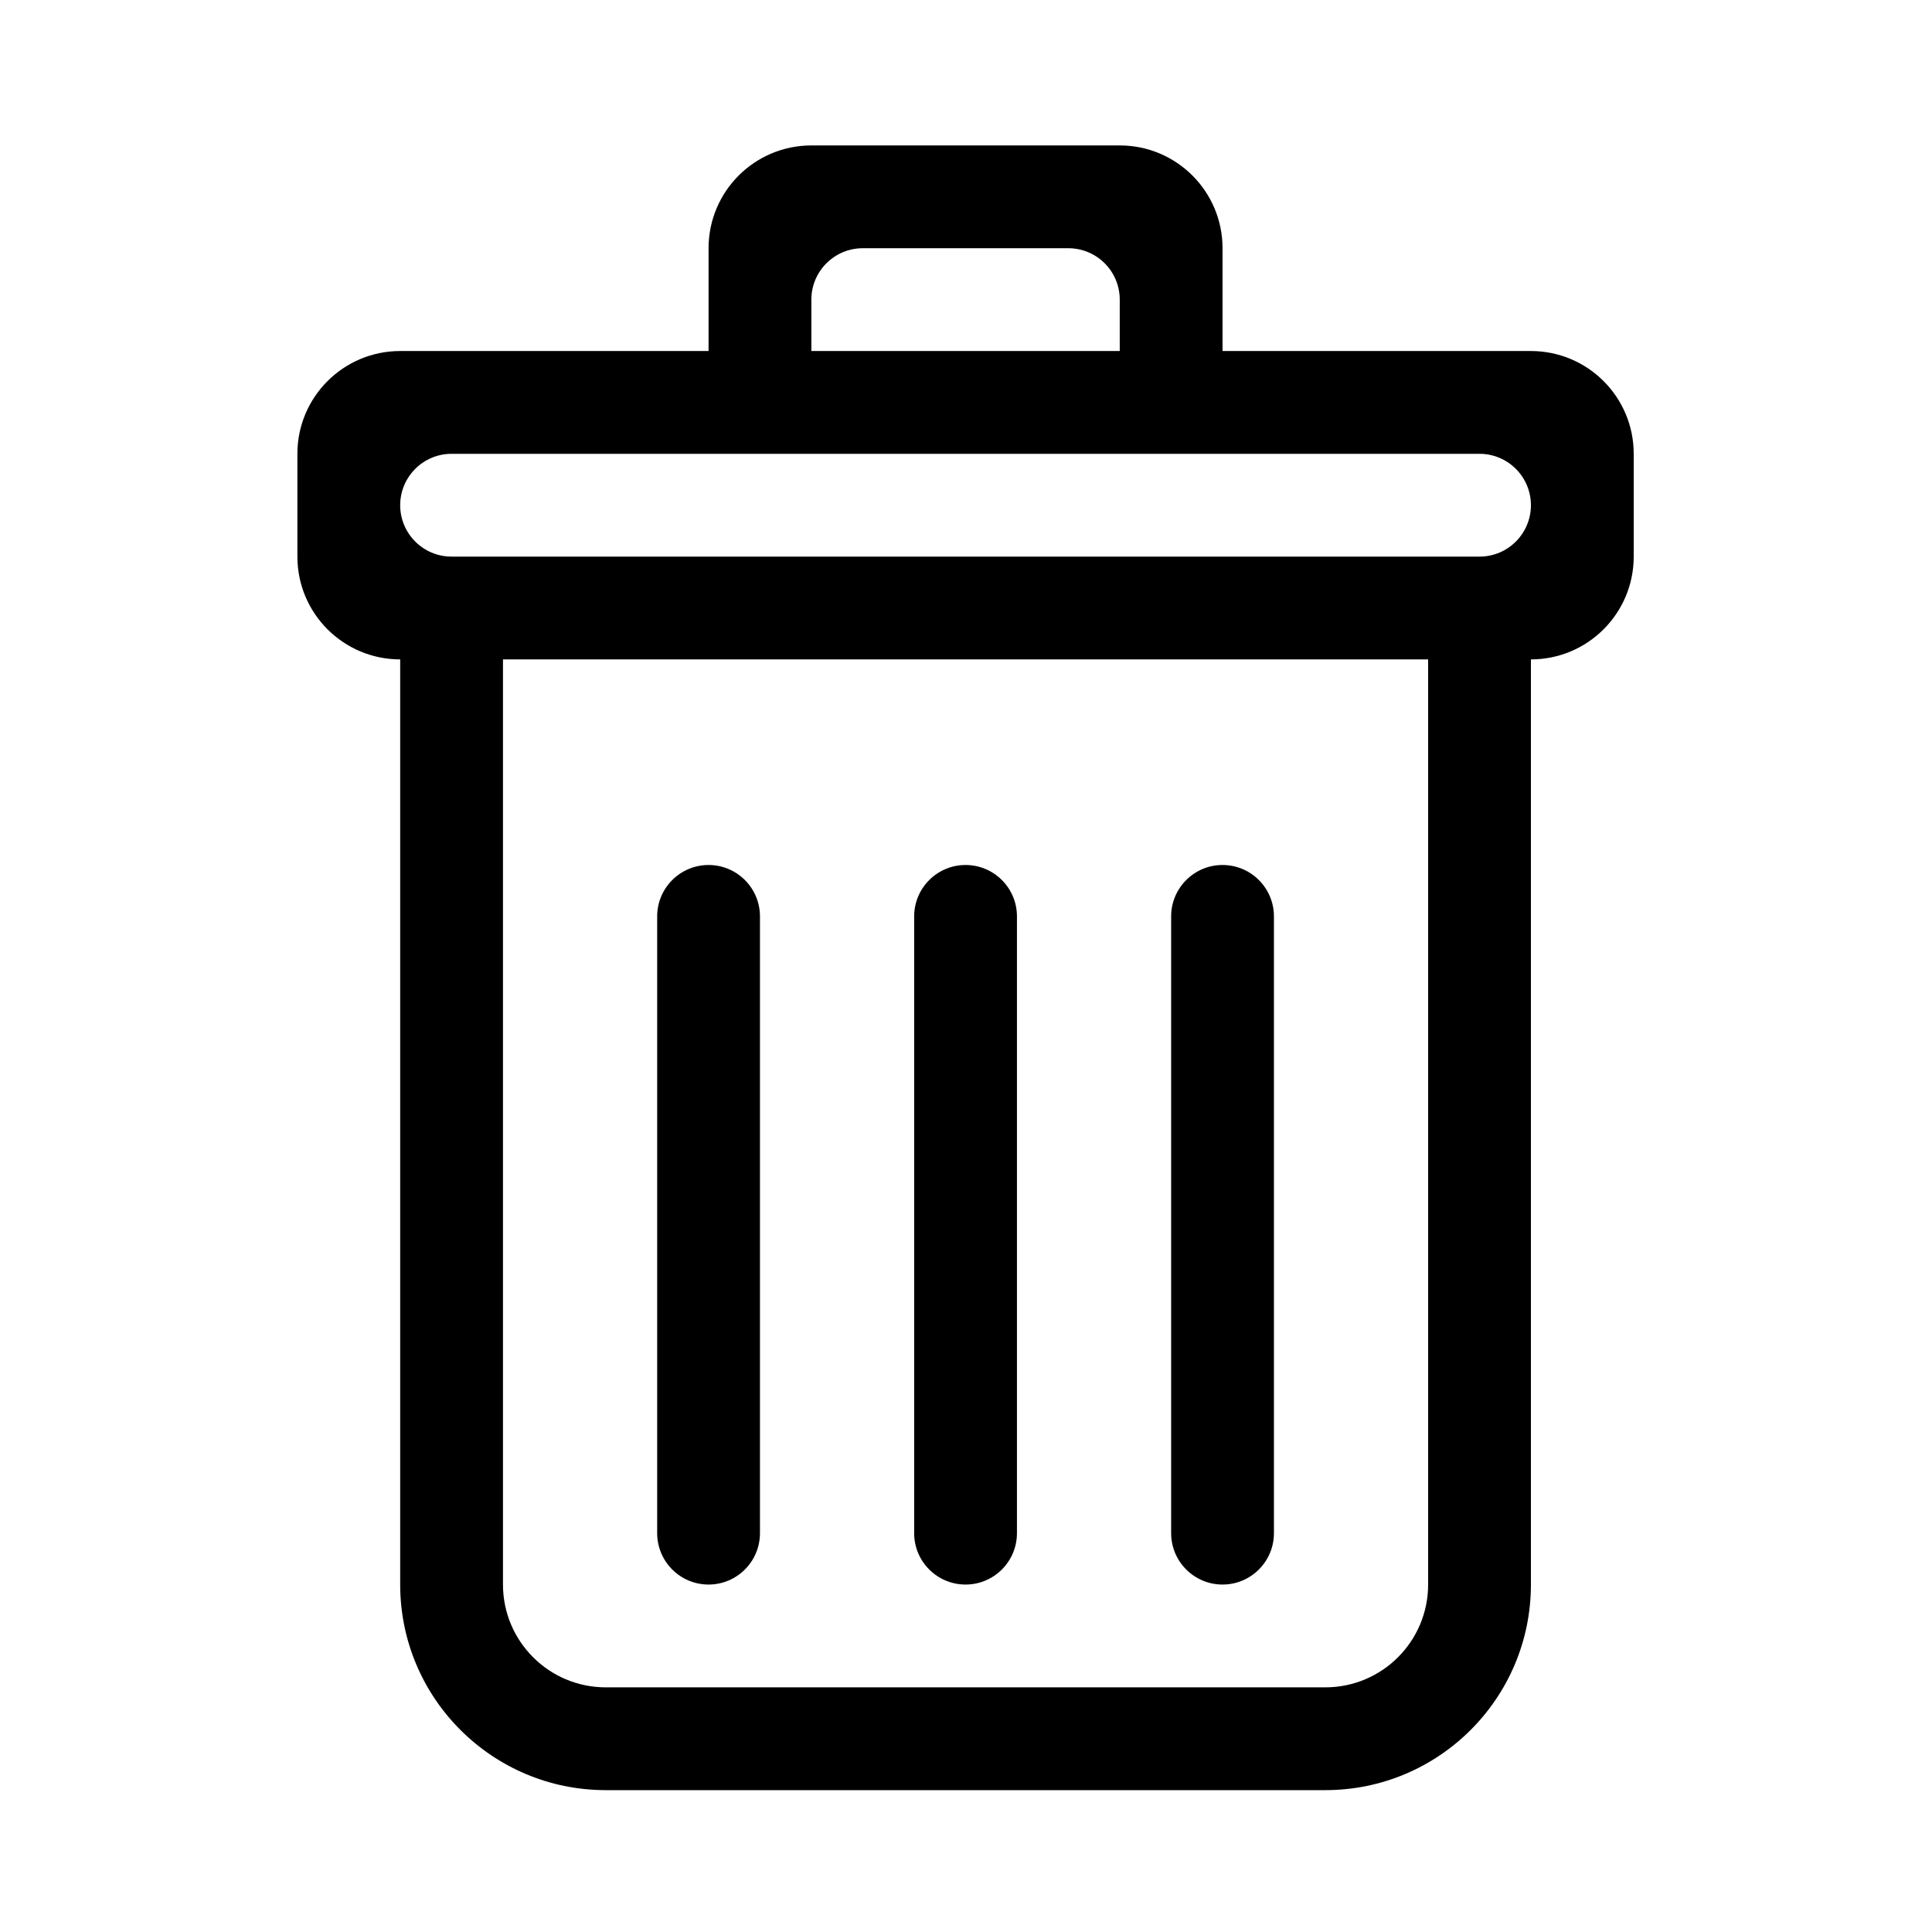 <?xml version="1.0" standalone="no"?><!DOCTYPE svg PUBLIC "-//W3C//DTD SVG 1.1//EN" "http://www.w3.org/Graphics/SVG/1.1/DTD/svg11.dtd"><svg t="1630896260456" class="icon" viewBox="0 0 1024 1024" version="1.1" xmlns="http://www.w3.org/2000/svg" p-id="4012" xmlns:xlink="http://www.w3.org/1999/xlink" width="200" height="200"><defs><style type="text/css"></style></defs><path d="M647.971 839.845c15.03 0 27.241-12.197 27.241-27.24L675.213 485.705c0-15.044-12.211-27.241-27.241-27.241s-27.241 12.198-27.241 27.241l0 326.899C620.73 827.648 632.94 839.845 647.971 839.845zM511.763 839.845c15.03 0 27.24-12.197 27.24-27.24L539.004 485.705c0-15.044-12.21-27.241-27.24-27.241-15.031 0-27.242 12.198-27.242 27.241l0 326.899C484.522 827.648 496.732 839.845 511.763 839.845zM375.556 839.845c15.03 0 27.241-12.197 27.241-27.24L402.797 485.705c0-15.044-12.211-27.241-27.241-27.241-15.031 0-27.242 12.198-27.242 27.241l0 326.899C348.313 827.648 360.525 839.845 375.556 839.845zM811.419 186.048 647.971 186.048l0-54.483c0-30.088-24.396-54.483-54.483-54.483L430.039 77.083c-30.088 0-54.483 24.395-54.483 54.483l0 54.483L212.106 186.048c-30.088 0-54.483 24.396-54.483 54.484l0 54.483c0 30.087 24.395 54.483 54.483 54.483l0 490.347c0 60.178 48.79 108.966 108.967 108.966l381.381 0c60.176 0 108.965-48.789 108.965-108.966L811.419 349.498c30.089 0 54.483-24.396 54.483-54.483L865.902 240.531C865.903 210.444 841.509 186.048 811.419 186.048zM430.039 158.807c0-15.044 12.211-27.241 27.241-27.241l108.967 0c15.03 0 27.241 12.198 27.241 27.241l0 27.241c-26.417 0-163.45 0-163.45 0L430.039 158.807zM756.936 839.845c0 30.087-24.394 54.483-54.482 54.483L321.073 894.328c-30.088 0-54.484-24.396-54.484-54.483L266.589 349.498l490.347 0L756.936 839.845zM784.177 295.015 239.348 295.015c-15.03 0-27.241-12.198-27.241-27.242 0-15.044 12.211-27.241 27.241-27.241l544.83 0c15.03 0 27.241 12.198 27.241 27.241C811.419 282.817 799.209 295.015 784.177 295.015z" p-id="4013"></path></svg>